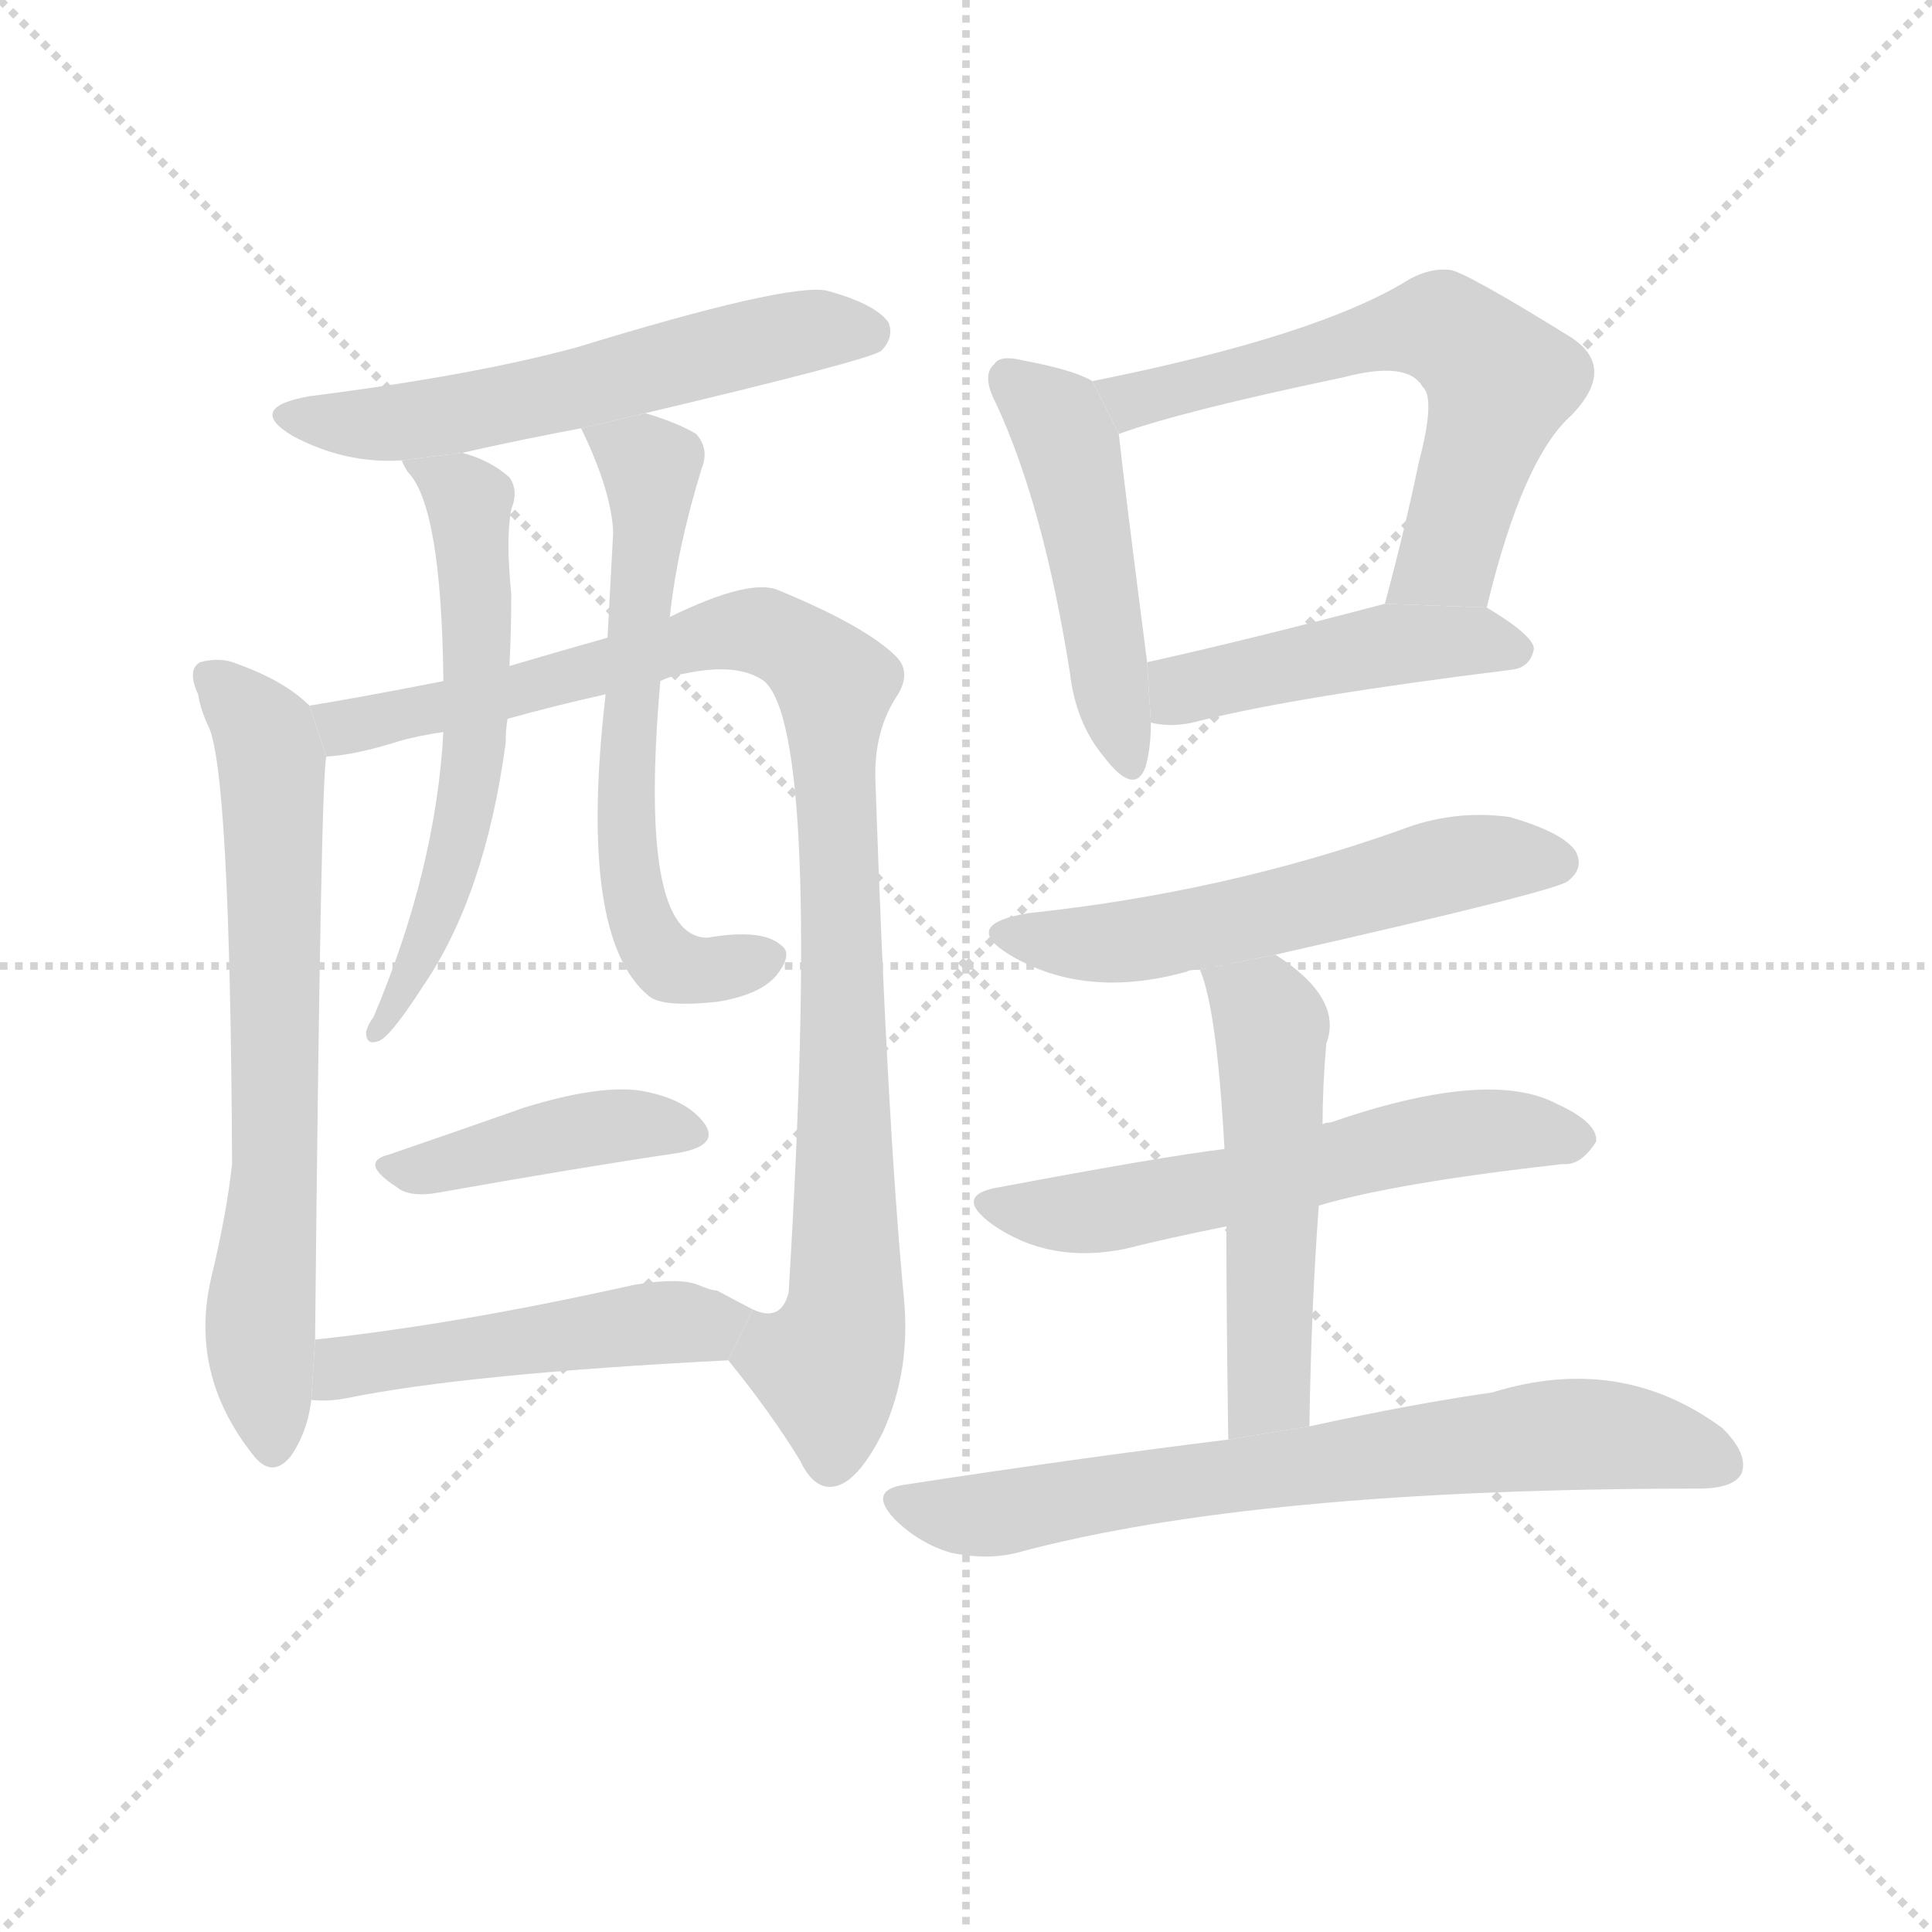 <svg version="1.1" viewBox="0 0 1024 1024" xmlns="http://www.w3.org/2000/svg">
  <g stroke="lightgray" stroke-dasharray="1,1" stroke-width="1" transform="scale(4, 4)">
    <line x1="0" y1="0" x2="256" y2="256"></line>
    <line x1="256" y1="0" x2="0" y2="256"></line>
    <line x1="128" y1="0" x2="128" y2="256"></line>
    <line x1="0" y1="128" x2="256" y2="128"></line>
  </g>
  <g transform="scale(1, -1) translate(0, -900)">
    <style type="text/css">
      
        @keyframes keyframes0 {
          from {
            stroke: blue;
            stroke-dashoffset: 567;
            stroke-width: 128;
          }
          65% {
            animation-timing-function: step-end;
            stroke: blue;
            stroke-dashoffset: 0;
            stroke-width: 128;
          }
          to {
            stroke: black;
            stroke-width: 1024;
          }
        }
        #make-me-a-hanzi-animation-0 {
          animation: keyframes0 0.711s both;
          animation-delay: 0s;
          animation-timing-function: linear;
        }
      
        @keyframes keyframes1 {
          from {
            stroke: blue;
            stroke-dashoffset: 676;
            stroke-width: 128;
          }
          69% {
            animation-timing-function: step-end;
            stroke: blue;
            stroke-dashoffset: 0;
            stroke-width: 128;
          }
          to {
            stroke: black;
            stroke-width: 1024;
          }
        }
        #make-me-a-hanzi-animation-1 {
          animation: keyframes1 0.8s both;
          animation-delay: 0.711s;
          animation-timing-function: linear;
        }
      
        @keyframes keyframes2 {
          from {
            stroke: blue;
            stroke-dashoffset: 958;
            stroke-width: 128;
          }
          76% {
            animation-timing-function: step-end;
            stroke: blue;
            stroke-dashoffset: 0;
            stroke-width: 128;
          }
          to {
            stroke: black;
            stroke-width: 1024;
          }
        }
        #make-me-a-hanzi-animation-2 {
          animation: keyframes2 1.03s both;
          animation-delay: 1.512s;
          animation-timing-function: linear;
        }
      
        @keyframes keyframes3 {
          from {
            stroke: blue;
            stroke-dashoffset: 582;
            stroke-width: 128;
          }
          65% {
            animation-timing-function: step-end;
            stroke: blue;
            stroke-dashoffset: 0;
            stroke-width: 128;
          }
          to {
            stroke: black;
            stroke-width: 1024;
          }
        }
        #make-me-a-hanzi-animation-3 {
          animation: keyframes3 0.724s both;
          animation-delay: 2.541s;
          animation-timing-function: linear;
        }
      
        @keyframes keyframes4 {
          from {
            stroke: blue;
            stroke-dashoffset: 609;
            stroke-width: 128;
          }
          66% {
            animation-timing-function: step-end;
            stroke: blue;
            stroke-dashoffset: 0;
            stroke-width: 128;
          }
          to {
            stroke: black;
            stroke-width: 1024;
          }
        }
        #make-me-a-hanzi-animation-4 {
          animation: keyframes4 0.746s both;
          animation-delay: 3.265s;
          animation-timing-function: linear;
        }
      
        @keyframes keyframes5 {
          from {
            stroke: blue;
            stroke-dashoffset: 416;
            stroke-width: 128;
          }
          58% {
            animation-timing-function: step-end;
            stroke: blue;
            stroke-dashoffset: 0;
            stroke-width: 128;
          }
          to {
            stroke: black;
            stroke-width: 1024;
          }
        }
        #make-me-a-hanzi-animation-5 {
          animation: keyframes5 0.589s both;
          animation-delay: 4.01s;
          animation-timing-function: linear;
        }
      
        @keyframes keyframes6 {
          from {
            stroke: blue;
            stroke-dashoffset: 484;
            stroke-width: 128;
          }
          61% {
            animation-timing-function: step-end;
            stroke: blue;
            stroke-dashoffset: 0;
            stroke-width: 128;
          }
          to {
            stroke: black;
            stroke-width: 1024;
          }
        }
        #make-me-a-hanzi-animation-6 {
          animation: keyframes6 0.644s both;
          animation-delay: 4.599s;
          animation-timing-function: linear;
        }
      
        @keyframes keyframes7 {
          from {
            stroke: blue;
            stroke-dashoffset: 471;
            stroke-width: 128;
          }
          61% {
            animation-timing-function: step-end;
            stroke: blue;
            stroke-dashoffset: 0;
            stroke-width: 128;
          }
          to {
            stroke: black;
            stroke-width: 1024;
          }
        }
        #make-me-a-hanzi-animation-7 {
          animation: keyframes7 0.633s both;
          animation-delay: 5.243s;
          animation-timing-function: linear;
        }
      
        @keyframes keyframes8 {
          from {
            stroke: blue;
            stroke-dashoffset: 607;
            stroke-width: 128;
          }
          66% {
            animation-timing-function: step-end;
            stroke: blue;
            stroke-dashoffset: 0;
            stroke-width: 128;
          }
          to {
            stroke: black;
            stroke-width: 1024;
          }
        }
        #make-me-a-hanzi-animation-8 {
          animation: keyframes8 0.744s both;
          animation-delay: 5.876s;
          animation-timing-function: linear;
        }
      
        @keyframes keyframes9 {
          from {
            stroke: blue;
            stroke-dashoffset: 452;
            stroke-width: 128;
          }
          60% {
            animation-timing-function: step-end;
            stroke: blue;
            stroke-dashoffset: 0;
            stroke-width: 128;
          }
          to {
            stroke: black;
            stroke-width: 1024;
          }
        }
        #make-me-a-hanzi-animation-9 {
          animation: keyframes9 0.618s both;
          animation-delay: 6.62s;
          animation-timing-function: linear;
        }
      
        @keyframes keyframes10 {
          from {
            stroke: blue;
            stroke-dashoffset: 550;
            stroke-width: 128;
          }
          64% {
            animation-timing-function: step-end;
            stroke: blue;
            stroke-dashoffset: 0;
            stroke-width: 128;
          }
          to {
            stroke: black;
            stroke-width: 1024;
          }
        }
        #make-me-a-hanzi-animation-10 {
          animation: keyframes10 0.698s both;
          animation-delay: 7.238s;
          animation-timing-function: linear;
        }
      
        @keyframes keyframes11 {
          from {
            stroke: blue;
            stroke-dashoffset: 570;
            stroke-width: 128;
          }
          65% {
            animation-timing-function: step-end;
            stroke: blue;
            stroke-dashoffset: 0;
            stroke-width: 128;
          }
          to {
            stroke: black;
            stroke-width: 1024;
          }
        }
        #make-me-a-hanzi-animation-11 {
          animation: keyframes11 0.714s both;
          animation-delay: 7.936s;
          animation-timing-function: linear;
        }
      
        @keyframes keyframes12 {
          from {
            stroke: blue;
            stroke-dashoffset: 513;
            stroke-width: 128;
          }
          63% {
            animation-timing-function: step-end;
            stroke: blue;
            stroke-dashoffset: 0;
            stroke-width: 128;
          }
          to {
            stroke: black;
            stroke-width: 1024;
          }
        }
        #make-me-a-hanzi-animation-12 {
          animation: keyframes12 0.667s both;
          animation-delay: 8.649s;
          animation-timing-function: linear;
        }
      
        @keyframes keyframes13 {
          from {
            stroke: blue;
            stroke-dashoffset: 698;
            stroke-width: 128;
          }
          69% {
            animation-timing-function: step-end;
            stroke: blue;
            stroke-dashoffset: 0;
            stroke-width: 128;
          }
          to {
            stroke: black;
            stroke-width: 1024;
          }
        }
        #make-me-a-hanzi-animation-13 {
          animation: keyframes13 0.818s both;
          animation-delay: 9.317s;
          animation-timing-function: linear;
        }
      
    </style>
    
      <path d="M 342 681 Q 460 709 467 714 Q 474 721 471 729 Q 464 739 438 746 Q 417 750 306 716 Q 251 701 164 690 Q 130 684 155 669 Q 183 654 213 656 L 245 660 Q 276 667 308 673 L 342 681 Z" fill="lightgray"></path>
    
      <path d="M 164 526 Q 151 539 126 548 Q 117 552 106 549 Q 99 545 105 532 Q 106 525 110 516 Q 122 495 123 283 Q 120 256 112 223 Q 100 172 134 129 Q 144 116 154 128 Q 163 141 165 158 L 167 190 Q 170 490 173 499 L 164 526 Z" fill="lightgray"></path>
    
      <path d="M 386 179 Q 408 152 424 126 Q 431 111 441 112 Q 454 113 468 141 Q 483 174 479 213 Q 470 309 464 486 Q 463 513 476 532 Q 483 544 475 552 Q 459 568 413 587 Q 398 594 355 573 L 322 562 Q 297 555 270 547 L 235 539 Q 189 530 164 526 L 173 499 Q 189 500 211 507 Q 221 510 235 512 L 269 519 Q 294 526 321 532 L 350 539 Q 356 542 363 543 Q 391 549 405 539 Q 436 512 418 215 Q 414 199 399 206 L 386 179 Z" fill="lightgray"></path>
    
      <path d="M 213 656 Q 213 655 216 650 Q 234 632 235 539 L 235 512 Q 231 439 198 361 Q 195 357 194 353 Q 194 346 200 348 Q 206 349 224 377 Q 257 425 268 506 Q 268 513 269 519 L 270 547 Q 271 566 271 585 Q 268 615 271 630 Q 275 640 270 647 Q 260 656 245 660 L 213 656 Z" fill="lightgray"></path>
    
      <path d="M 355 573 Q 359 610 372 652 Q 376 662 369 670 Q 359 676 342 681 L 308 673 Q 324 640 325 618 Q 325 617 322 562 L 321 532 Q 306 403 344 372 Q 351 366 380 369 Q 405 373 413 385 Q 420 395 414 399 Q 404 408 375 403 Q 338 403 350 539 L 355 573 Z" fill="lightgray"></path>
    
      <path d="M 206 288 Q 190 284 210 271 Q 217 265 233 268 Q 306 281 360 289 Q 382 293 373 305 Q 363 318 339 322 Q 317 325 278 313 Q 241 300 206 288 Z" fill="lightgray"></path>
    
      <path d="M 165 158 Q 174 157 184 159 Q 248 172 386 179 L 399 206 Q 393 209 380 216 Q 377 216 370 219 Q 360 223 336 219 Q 242 198 167 190 L 165 158 Z" fill="lightgray"></path>
    
      <path d="M 579 698 Q 569 704 542 709 Q 530 712 527 707 Q 520 701 528 686 Q 553 632 567 544 Q 570 517 585 499 Q 601 478 607 493 Q 610 503 610 517 L 608 549 Q 596 642 593 670 L 579 698 Z" fill="lightgray"></path>
    
      <path d="M 788 578 Q 807 657 833 680 Q 857 705 833 721 Q 775 757 768 757 Q 758 758 747 752 Q 699 722 579 698 L 593 670 Q 626 682 712 700 Q 746 709 754 695 Q 761 689 752 655 Q 745 621 734 580 L 788 578 Z" fill="lightgray"></path>
    
      <path d="M 610 517 Q 622 514 636 518 Q 688 531 801 545 Q 811 546 813 556 Q 813 563 788 578 L 734 580 Q 662 561 608 549 L 610 517 Z" fill="lightgray"></path>
    
      <path d="M 676 394 Q 826 428 831 433 Q 840 440 835 449 Q 828 459 800 467 Q 770 471 742 460 Q 649 427 545 416 Q 509 410 535 394 Q 575 370 629 385 Q 630 386 636 386 L 676 394 Z" fill="lightgray"></path>
    
      <path d="M 699 261 Q 739 273 828 283 Q 838 282 846 295 Q 847 305 825 315 Q 789 334 705 305 Q 702 305 701 304 L 649 291 Q 616 287 531 271 Q 504 267 526 251 Q 556 230 596 238 Q 620 244 650 250 L 699 261 Z" fill="lightgray"></path>
    
      <path d="M 694 144 Q 695 208 699 261 L 701 304 Q 701 325 703 347 Q 712 371 676 394 L 636 386 Q 645 365 649 291 L 650 250 Q 650 207 651 137 L 694 144 Z" fill="lightgray"></path>
    
      <path d="M 651 137 Q 570 127 479 113 Q 460 110 474 95 Q 487 82 504 77 Q 523 73 539 77 Q 665 111 900 111 Q 919 111 923 119 Q 927 129 913 143 Q 859 183 791 162 Q 749 156 694 144 L 651 137 Z" fill="lightgray"></path>
    
    
      <clipPath id="make-me-a-hanzi-clip-0">
        <path d="M 342 681 Q 460 709 467 714 Q 474 721 471 729 Q 464 739 438 746 Q 417 750 306 716 Q 251 701 164 690 Q 130 684 155 669 Q 183 654 213 656 L 245 660 Q 276 667 308 673 L 342 681 Z"></path>
      </clipPath>
      <path clip-path="url(#make-me-a-hanzi-clip-0)" d="M 157 681 L 167 676 L 216 676 L 422 724 L 461 724" fill="none" id="make-me-a-hanzi-animation-0" stroke-dasharray="439 878" stroke-linecap="round"></path>
    
      <clipPath id="make-me-a-hanzi-clip-1">
        <path d="M 164 526 Q 151 539 126 548 Q 117 552 106 549 Q 99 545 105 532 Q 106 525 110 516 Q 122 495 123 283 Q 120 256 112 223 Q 100 172 134 129 Q 144 116 154 128 Q 163 141 165 158 L 167 190 Q 170 490 173 499 L 164 526 Z"></path>
      </clipPath>
      <path clip-path="url(#make-me-a-hanzi-clip-1)" d="M 112 541 L 141 509 L 144 494 L 147 286 L 138 180 L 144 133" fill="none" id="make-me-a-hanzi-animation-1" stroke-dasharray="548 1096" stroke-linecap="round"></path>
    
      <clipPath id="make-me-a-hanzi-clip-2">
        <path d="M 386 179 Q 408 152 424 126 Q 431 111 441 112 Q 454 113 468 141 Q 483 174 479 213 Q 470 309 464 486 Q 463 513 476 532 Q 483 544 475 552 Q 459 568 413 587 Q 398 594 355 573 L 322 562 Q 297 555 270 547 L 235 539 Q 189 530 164 526 L 173 499 Q 189 500 211 507 Q 221 510 235 512 L 269 519 Q 294 526 321 532 L 350 539 Q 356 542 363 543 Q 391 549 405 539 Q 436 512 418 215 Q 414 199 399 206 L 386 179 Z"></path>
      </clipPath>
      <path clip-path="url(#make-me-a-hanzi-clip-2)" d="M 170 521 L 188 515 L 400 566 L 427 554 L 443 537 L 449 216 L 438 175 L 440 126" fill="none" id="make-me-a-hanzi-animation-2" stroke-dasharray="830 1660" stroke-linecap="round"></path>
    
      <clipPath id="make-me-a-hanzi-clip-3">
        <path d="M 213 656 Q 213 655 216 650 Q 234 632 235 539 L 235 512 Q 231 439 198 361 Q 195 357 194 353 Q 194 346 200 348 Q 206 349 224 377 Q 257 425 268 506 Q 268 513 269 519 L 270 547 Q 271 566 271 585 Q 268 615 271 630 Q 275 640 270 647 Q 260 656 245 660 L 213 656 Z"></path>
      </clipPath>
      <path clip-path="url(#make-me-a-hanzi-clip-3)" d="M 219 655 L 248 634 L 253 527 L 239 438 L 214 372 L 200 354" fill="none" id="make-me-a-hanzi-animation-3" stroke-dasharray="454 908" stroke-linecap="round"></path>
    
      <clipPath id="make-me-a-hanzi-clip-4">
        <path d="M 355 573 Q 359 610 372 652 Q 376 662 369 670 Q 359 676 342 681 L 308 673 Q 324 640 325 618 Q 325 617 322 562 L 321 532 Q 306 403 344 372 Q 351 366 380 369 Q 405 373 413 385 Q 420 395 414 399 Q 404 408 375 403 Q 338 403 350 539 L 355 573 Z"></path>
      </clipPath>
      <path clip-path="url(#make-me-a-hanzi-clip-4)" d="M 315 667 L 345 652 L 331 478 L 338 418 L 346 399 L 359 387 L 405 393" fill="none" id="make-me-a-hanzi-animation-4" stroke-dasharray="481 962" stroke-linecap="round"></path>
    
      <clipPath id="make-me-a-hanzi-clip-5">
        <path d="M 206 288 Q 190 284 210 271 Q 217 265 233 268 Q 306 281 360 289 Q 382 293 373 305 Q 363 318 339 322 Q 317 325 278 313 Q 241 300 206 288 Z"></path>
      </clipPath>
      <path clip-path="url(#make-me-a-hanzi-clip-5)" d="M 207 279 L 322 303 L 364 299" fill="none" id="make-me-a-hanzi-animation-5" stroke-dasharray="288 576" stroke-linecap="round"></path>
    
      <clipPath id="make-me-a-hanzi-clip-6">
        <path d="M 165 158 Q 174 157 184 159 Q 248 172 386 179 L 399 206 Q 393 209 380 216 Q 377 216 370 219 Q 360 223 336 219 Q 242 198 167 190 L 165 158 Z"></path>
      </clipPath>
      <path clip-path="url(#make-me-a-hanzi-clip-6)" d="M 170 163 L 190 177 L 392 201" fill="none" id="make-me-a-hanzi-animation-6" stroke-dasharray="356 712" stroke-linecap="round"></path>
    
      <clipPath id="make-me-a-hanzi-clip-7">
        <path d="M 579 698 Q 569 704 542 709 Q 530 712 527 707 Q 520 701 528 686 Q 553 632 567 544 Q 570 517 585 499 Q 601 478 607 493 Q 610 503 610 517 L 608 549 Q 596 642 593 670 L 579 698 Z"></path>
      </clipPath>
      <path clip-path="url(#make-me-a-hanzi-clip-7)" d="M 536 699 L 560 677 L 566 663 L 597 499" fill="none" id="make-me-a-hanzi-animation-7" stroke-dasharray="343 686" stroke-linecap="round"></path>
    
      <clipPath id="make-me-a-hanzi-clip-8">
        <path d="M 788 578 Q 807 657 833 680 Q 857 705 833 721 Q 775 757 768 757 Q 758 758 747 752 Q 699 722 579 698 L 593 670 Q 626 682 712 700 Q 746 709 754 695 Q 761 689 752 655 Q 745 621 734 580 L 788 578 Z"></path>
      </clipPath>
      <path clip-path="url(#make-me-a-hanzi-clip-8)" d="M 590 695 L 603 688 L 756 727 L 773 720 L 795 698 L 793 688 L 768 605 L 741 587" fill="none" id="make-me-a-hanzi-animation-8" stroke-dasharray="479 958" stroke-linecap="round"></path>
    
      <clipPath id="make-me-a-hanzi-clip-9">
        <path d="M 610 517 Q 622 514 636 518 Q 688 531 801 545 Q 811 546 813 556 Q 813 563 788 578 L 734 580 Q 662 561 608 549 L 610 517 Z"></path>
      </clipPath>
      <path clip-path="url(#make-me-a-hanzi-clip-9)" d="M 617 523 L 631 536 L 740 559 L 781 561 L 805 555" fill="none" id="make-me-a-hanzi-animation-9" stroke-dasharray="324 648" stroke-linecap="round"></path>
    
      <clipPath id="make-me-a-hanzi-clip-10">
        <path d="M 676 394 Q 826 428 831 433 Q 840 440 835 449 Q 828 459 800 467 Q 770 471 742 460 Q 649 427 545 416 Q 509 410 535 394 Q 575 370 629 385 Q 630 386 636 386 L 676 394 Z"></path>
      </clipPath>
      <path clip-path="url(#make-me-a-hanzi-clip-10)" d="M 537 406 L 561 400 L 601 401 L 686 417 L 768 442 L 825 443" fill="none" id="make-me-a-hanzi-animation-10" stroke-dasharray="422 844" stroke-linecap="round"></path>
    
      <clipPath id="make-me-a-hanzi-clip-11">
        <path d="M 699 261 Q 739 273 828 283 Q 838 282 846 295 Q 847 305 825 315 Q 789 334 705 305 Q 702 305 701 304 L 649 291 Q 616 287 531 271 Q 504 267 526 251 Q 556 230 596 238 Q 620 244 650 250 L 699 261 Z"></path>
      </clipPath>
      <path clip-path="url(#make-me-a-hanzi-clip-11)" d="M 526 262 L 573 257 L 785 301 L 835 296" fill="none" id="make-me-a-hanzi-animation-11" stroke-dasharray="442 884" stroke-linecap="round"></path>
    
      <clipPath id="make-me-a-hanzi-clip-12">
        <path d="M 694 144 Q 695 208 699 261 L 701 304 Q 701 325 703 347 Q 712 371 676 394 L 636 386 Q 645 365 649 291 L 650 250 Q 650 207 651 137 L 694 144 Z"></path>
      </clipPath>
      <path clip-path="url(#make-me-a-hanzi-clip-12)" d="M 643 384 L 674 356 L 673 168 L 657 146" fill="none" id="make-me-a-hanzi-animation-12" stroke-dasharray="385 770" stroke-linecap="round"></path>
    
      <clipPath id="make-me-a-hanzi-clip-13">
        <path d="M 651 137 Q 570 127 479 113 Q 460 110 474 95 Q 487 82 504 77 Q 523 73 539 77 Q 665 111 900 111 Q 919 111 923 119 Q 927 129 913 143 Q 859 183 791 162 Q 749 156 694 144 L 651 137 Z"></path>
      </clipPath>
      <path clip-path="url(#make-me-a-hanzi-clip-13)" d="M 477 104 L 513 96 L 820 139 L 882 135 L 913 124" fill="none" id="make-me-a-hanzi-animation-13" stroke-dasharray="570 1140" stroke-linecap="round"></path>
    
  </g>
</svg>